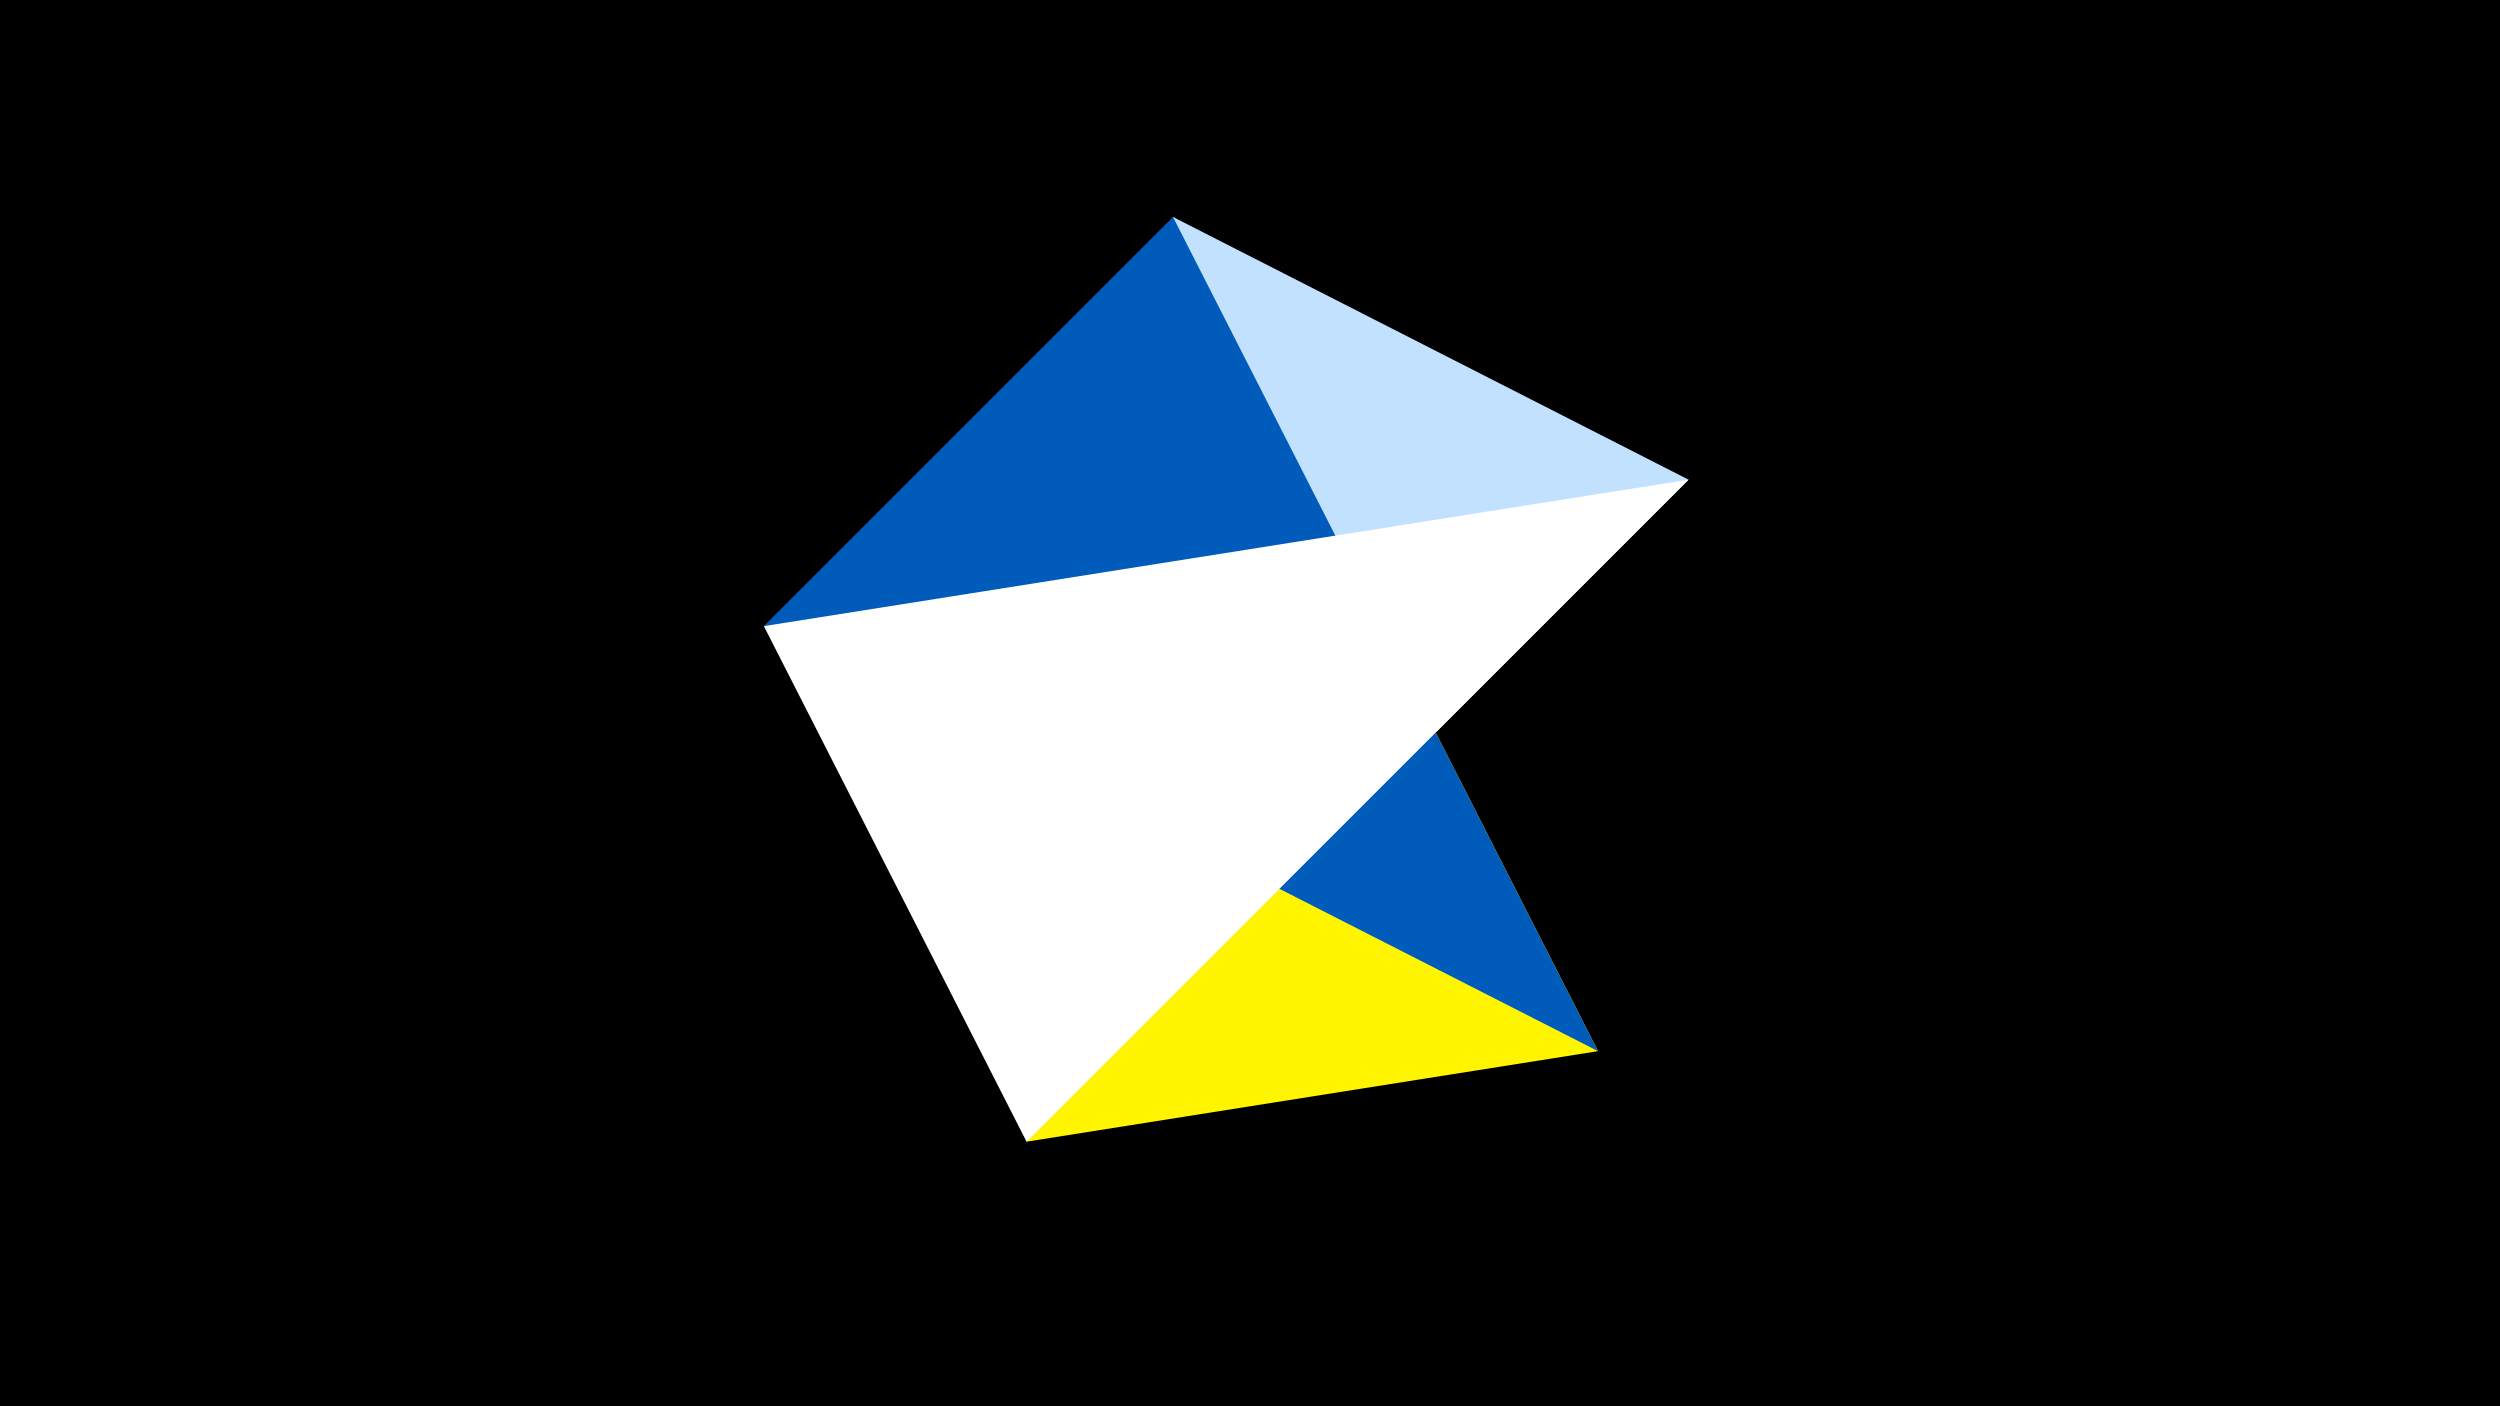<svg width="1200" height="675" viewBox="-500 -500 1200 675" xmlns="http://www.w3.org/2000/svg"><title>juwel 19819</title><path d="M-500-500h1200v675h-1200z" fill="#000"/><path d="M-7.255,48L63.042,-395.841 267.054,4.554 Z" fill="#fff500"/><path d="M63.042,-395.841L310.5,-269.755 -7.255,48 Z" fill="#c2e1ff"/><path d="M-133.341,-199.458L267.054,4.554 63.042,-395.841 Z" fill="#005bbb"/><path d="M310.5,-269.755L-133.341,-199.458 -7.255,48 Z" fill="#fff"/></svg>